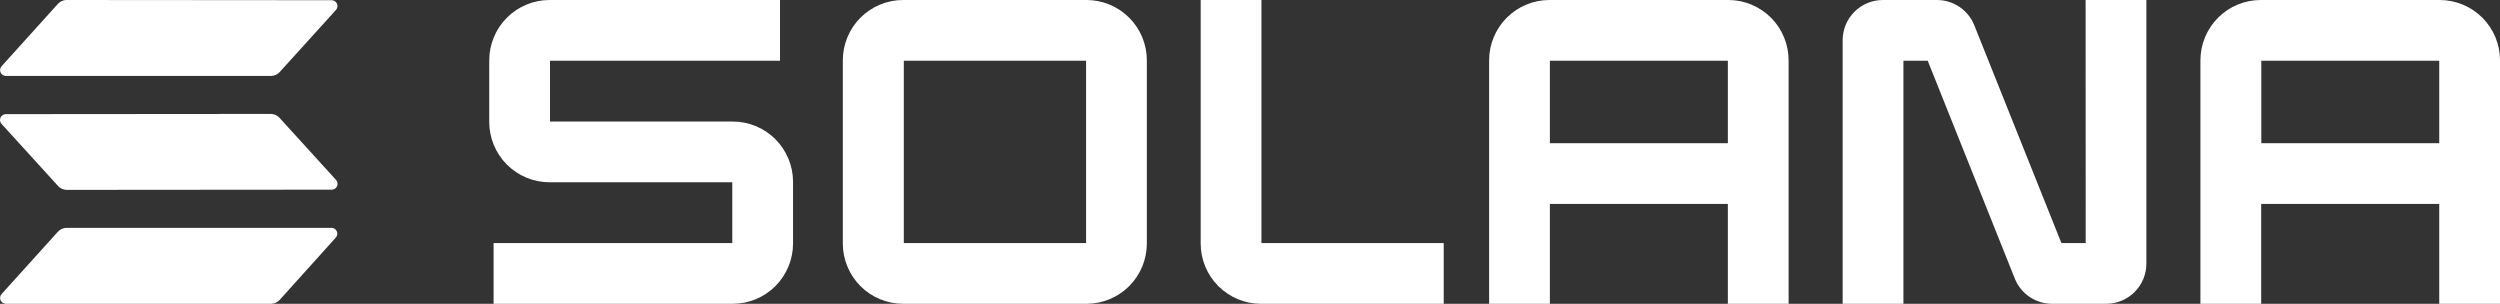 <svg width="790" height="96" viewBox="0 0 790 96" fill="none" xmlns="http://www.w3.org/2000/svg">
<rect x="0" y="0" width="790" height="96" fill="#333333" stroke="none"/>
<path d="M231.534 38.4H173.801V19.2H246.481V0H173.668C168.611 0 163.761 2.009 160.185 5.585C156.61 9.16 154.601 14.01 154.601 19.067V38.533C154.601 43.59 156.61 48.44 160.185 52.016C163.761 55.591 168.611 57.6 173.668 57.6H231.401V76.8H155.974V96H231.534C236.591 96 241.441 93.991 245.016 90.415C248.592 86.84 250.601 81.99 250.601 76.933V57.467C250.601 52.41 248.592 47.56 245.016 43.984C241.441 40.409 236.591 38.4 231.534 38.4Z" fill="white"/>
<path d="M343.334 0H285.388C282.884 -6.12925e-07 280.406 0.493 278.093 1.452C275.781 2.41 273.68 3.815 271.91 5.585C270.141 7.356 268.738 9.458 267.781 11.771C266.824 14.084 266.333 16.563 266.334 19.067V76.933C266.333 79.437 266.824 81.916 267.781 84.229C268.738 86.542 270.141 88.644 271.91 90.415C273.68 92.185 275.781 93.59 278.093 94.548C280.406 95.507 282.884 96 285.388 96H343.334C348.391 96 353.241 93.991 356.817 90.415C360.392 86.84 362.401 81.99 362.401 76.933V19.067C362.401 14.01 360.392 9.16 356.817 5.585C353.241 2.009 348.391 0 343.334 0ZM343.201 76.8H285.601V19.2H343.201V76.8Z" fill="white"/>
<path d="M546.134 4.66894e-06H489.628C484.571 4.66894e-06 479.721 2.009 476.146 5.585C472.57 9.16 470.561 14.01 470.561 19.067V96H489.761V64.453H546.001V96H565.201V19.067C565.203 16.562 564.711 14.082 563.753 11.768C562.796 9.454 561.391 7.351 559.62 5.581C557.85 3.81 555.747 2.405 553.433 1.448C551.119 0.49 548.639 -0.002 546.134 4.66894e-06ZM546.001 45.253H489.761V19.2H546.001V45.253Z" fill="white"/>
<path d="M770.934 4.19619e-05H714.441C711.934 -0.005 709.45 0.484 707.132 1.44C704.814 2.396 702.708 3.799 700.933 5.57C699.158 7.341 697.75 9.445 696.79 11.761C695.829 14.077 695.334 16.559 695.334 19.067V96H714.534V64.453H770.801V96H790.001V19.067C790.001 14.01 787.992 9.16 784.417 5.585C780.841 2.009 775.991 4.19619e-05 770.934 4.19619e-05ZM770.801 45.253H714.574V19.2H770.801V45.253Z" fill="white"/>
<path d="M659.081 76.8H651.401L623.881 8C622.94 5.639 621.312 3.615 619.209 2.189C617.105 0.763 614.622 0.001 612.081 0H594.988C591.618 0 588.386 1.339 586.003 3.722C583.62 6.105 582.281 9.337 582.281 12.707V96H601.481V19.2H609.161L636.668 88C637.605 90.361 639.23 92.385 641.331 93.812C643.433 95.238 645.914 96 648.454 96H665.548C668.918 96 672.15 94.661 674.533 92.278C676.916 89.895 678.254 86.663 678.254 83.293V0H659.054L659.081 76.8Z" fill="white"/>
<path d="M398.614 0H379.414V76.933C379.414 81.99 381.423 86.84 384.999 90.415C388.575 93.991 393.424 96 398.481 96H456.214V76.8H398.614V0Z" fill="white"/>
<path fill-rule="evenodd" clip-rule="evenodd" d="M18.321 73.2C18.662 72.831 19.073 72.534 19.532 72.328C19.99 72.122 20.485 72.01 20.987 72H104.774C105.129 72.005 105.474 72.112 105.769 72.309C106.064 72.506 106.296 72.784 106.437 73.109C106.578 73.434 106.622 73.793 106.563 74.143C106.505 74.493 106.347 74.818 106.108 75.08L88.347 94.8C88.007 95.169 87.595 95.466 87.136 95.672C86.678 95.878 86.183 95.99 85.681 96H1.841C1.486 95.995 1.141 95.888 0.846 95.691C0.551 95.494 0.319 95.216 0.178 94.891C0.037 94.566 -0.007 94.207 0.052 93.857C0.11 93.507 0.268 93.182 0.507 92.92L18.321 73.2ZM106.188 56.853C106.427 57.115 106.585 57.441 106.643 57.79C106.702 58.14 106.658 58.499 106.517 58.825C106.376 59.15 106.144 59.428 105.849 59.624C105.554 59.821 105.209 59.928 104.854 59.933L21.041 60C20.538 59.99 20.043 59.878 19.585 59.672C19.127 59.466 18.715 59.169 18.374 58.8L0.481 39.147C0.242 38.885 0.084 38.559 0.025 38.21C-0.033 37.86 0.011 37.501 0.151 37.175C0.292 36.85 0.524 36.572 0.819 36.376C1.114 36.179 1.46 36.072 1.814 36.067L85.627 36C86.13 36.01 86.625 36.122 87.083 36.328C87.541 36.534 87.953 36.831 88.294 37.2L106.188 56.853ZM18.321 1.2C18.662 0.831 19.073 0.534 19.532 0.328C19.99 0.122 20.485 0.01 20.987 0L104.828 0.067C105.182 0.072 105.528 0.179 105.823 0.376C106.118 0.572 106.35 0.85 106.49 1.175C106.631 1.501 106.675 1.86 106.617 2.21C106.558 2.559 106.4 2.885 106.161 3.147L88.347 22.8C88.007 23.169 87.595 23.466 87.136 23.672C86.678 23.878 86.183 23.99 85.681 24H1.841C1.486 23.995 1.141 23.888 0.846 23.691C0.551 23.494 0.319 23.216 0.178 22.891C0.037 22.566 -0.007 22.207 0.052 21.857C0.11 21.507 0.268 21.182 0.507 20.92L18.321 1.2Z" fill="white"/>
</svg>
